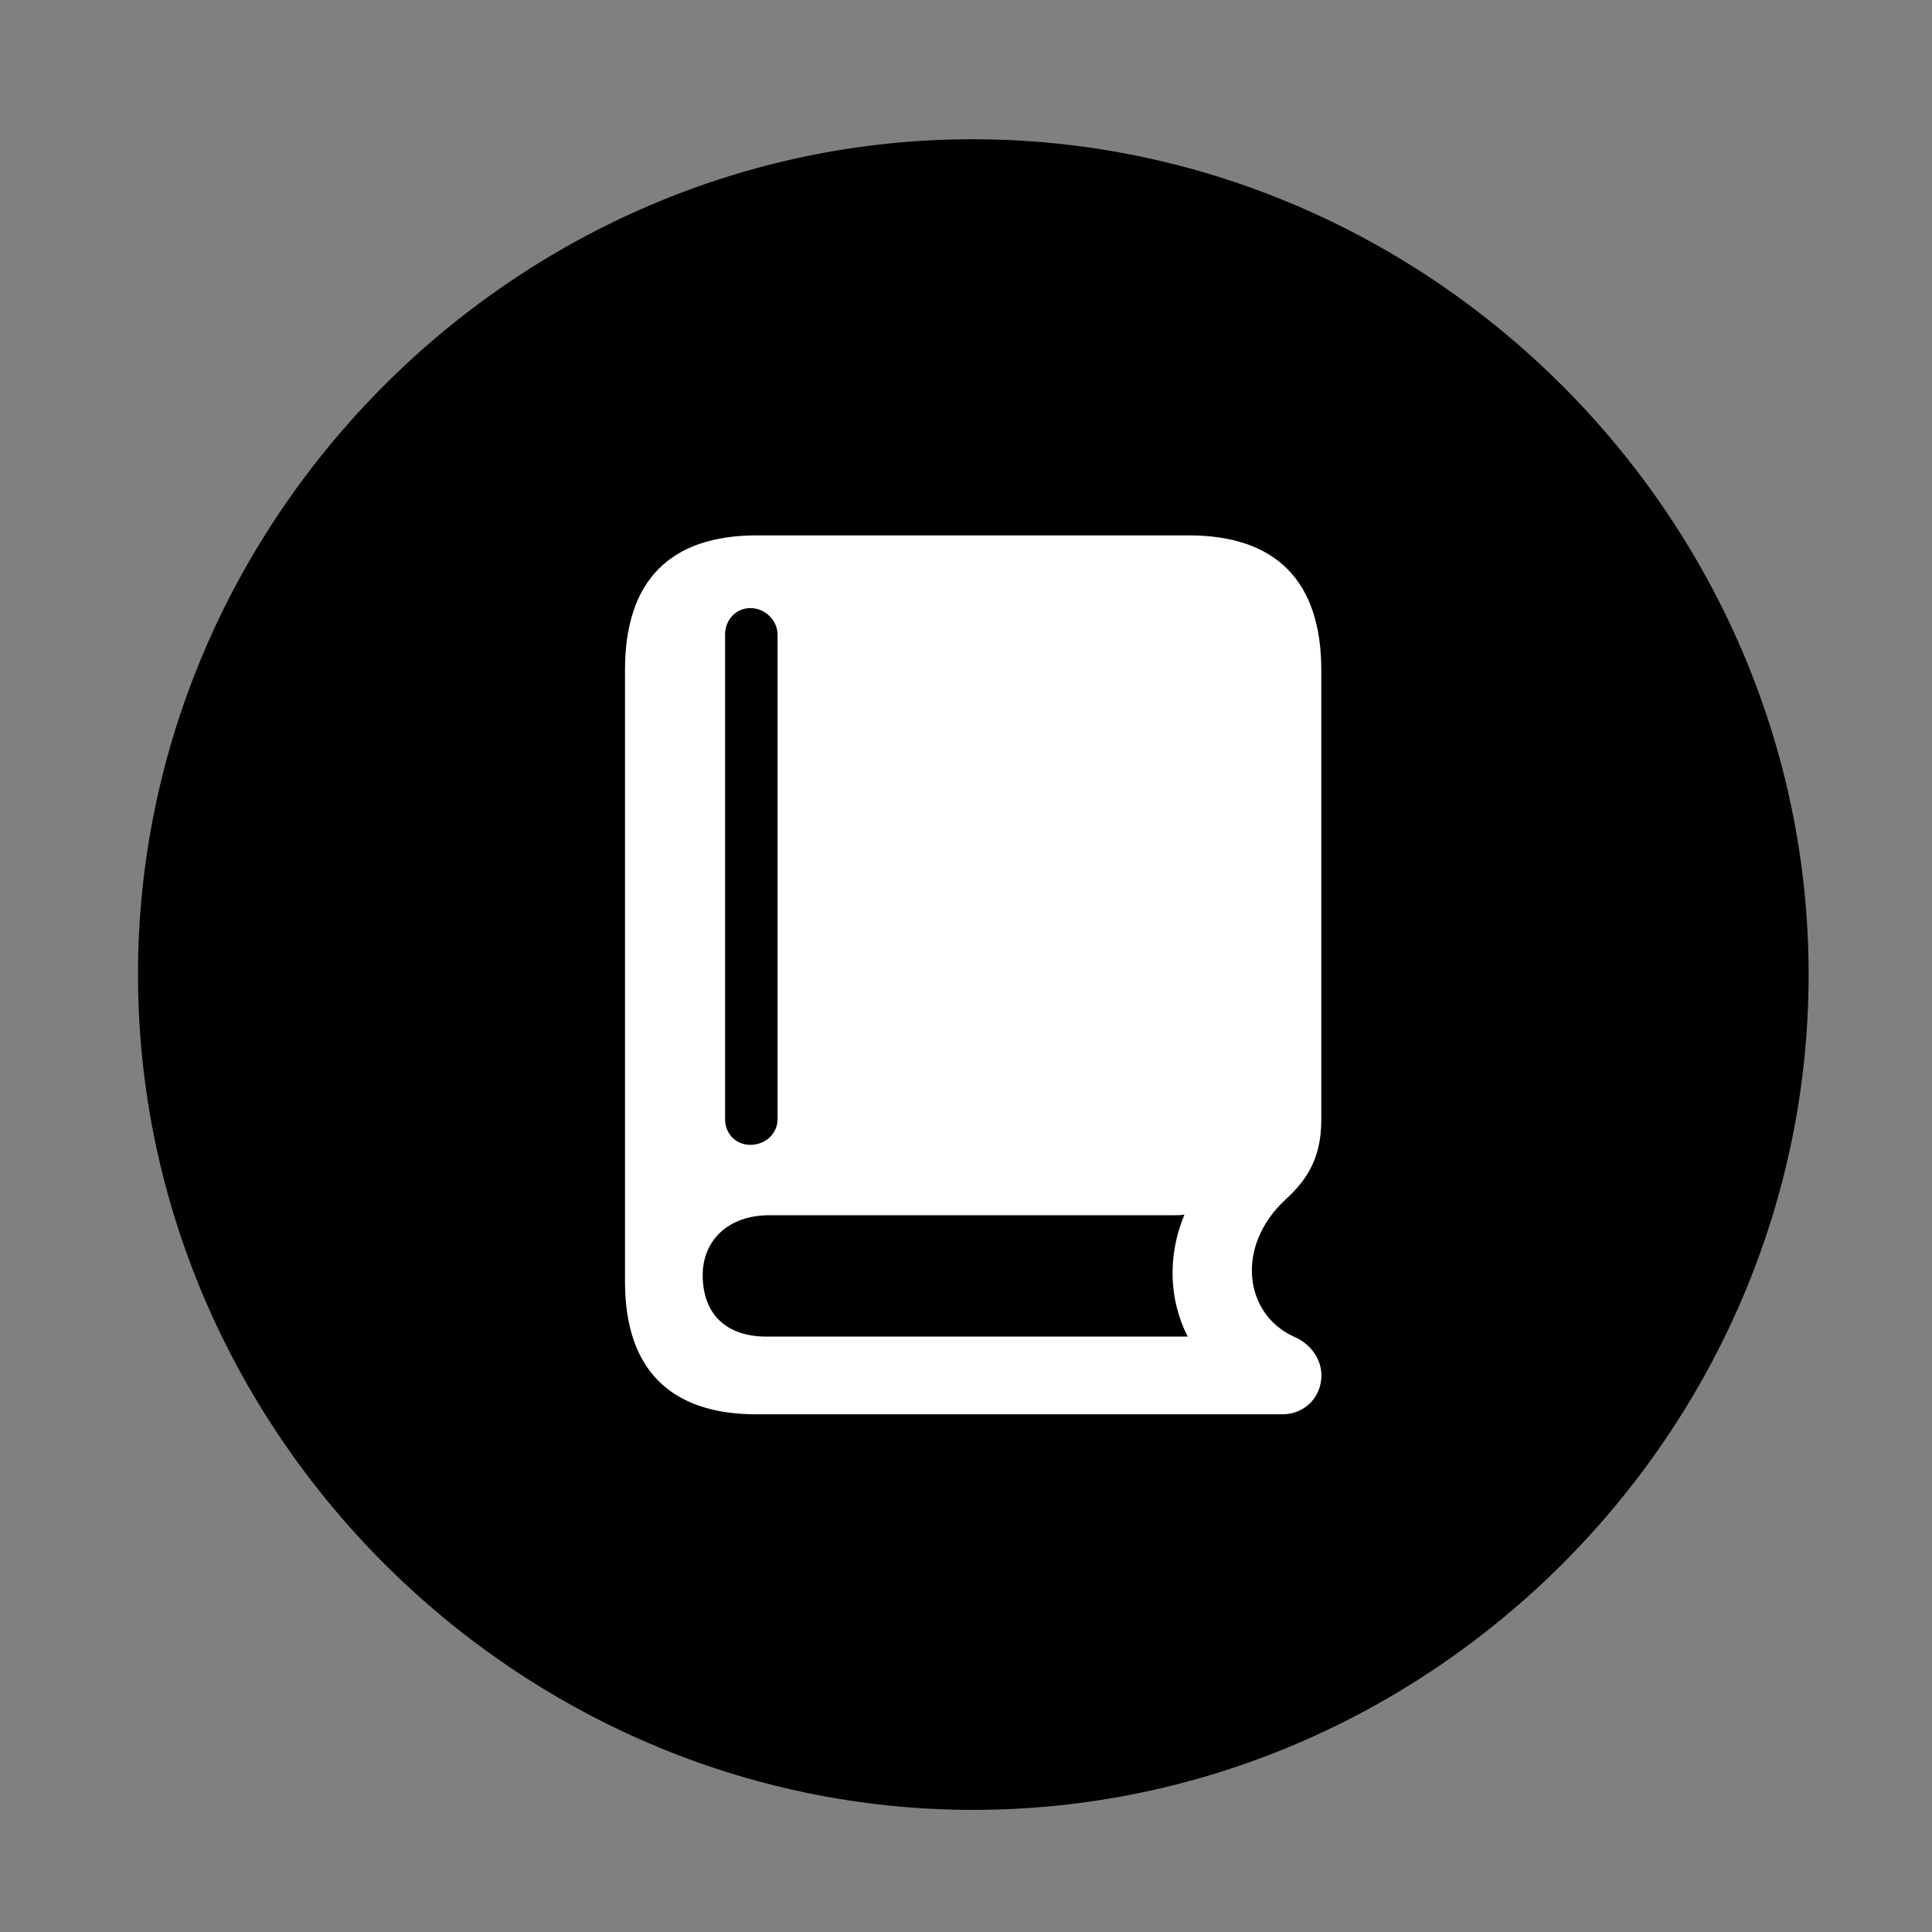 <svg width="28" height="28" viewBox="0 0 28 28" fill="none" xmlns="http://www.w3.org/2000/svg">
<rect x="0" y="0" width="28" height="28" fill="#808080" stroke="none"/>
<path d="M14.105 26.23C20.737 26.23 26.212 20.755 26.212 14.123C26.212 7.503 20.727 2.018 14.095 2.018C7.475 2.018 2 7.503 2 14.123C2 20.755 7.485 26.23 14.105 26.23Z" fill="black"/>
<path d="M10.961 20.497C9.712 20.497 9.058 19.842 9.058 18.575V9.71C9.058 8.413 9.712 7.759 10.97 7.759H17.227C18.494 7.759 19.149 8.423 19.149 9.71V16.237C19.149 16.815 18.913 17.127 18.622 17.393C17.901 18.069 18.035 19.044 18.75 19.371C18.969 19.462 19.151 19.673 19.151 19.934C19.151 20.256 18.9 20.497 18.588 20.497H10.961ZM11.108 19.371H17.213C16.943 18.839 16.916 18.204 17.166 17.602C17.121 17.612 17.076 17.612 17.022 17.612H11.149C10.554 17.612 10.184 17.977 10.184 18.481C10.184 19.027 10.506 19.371 11.108 19.371ZM10.874 16.592C11.089 16.592 11.269 16.434 11.269 16.219V9.198C11.269 8.991 11.089 8.813 10.874 8.813C10.668 8.813 10.508 8.981 10.508 9.198V16.219C10.508 16.434 10.668 16.592 10.874 16.592Z" fill="white"/>
</svg>
